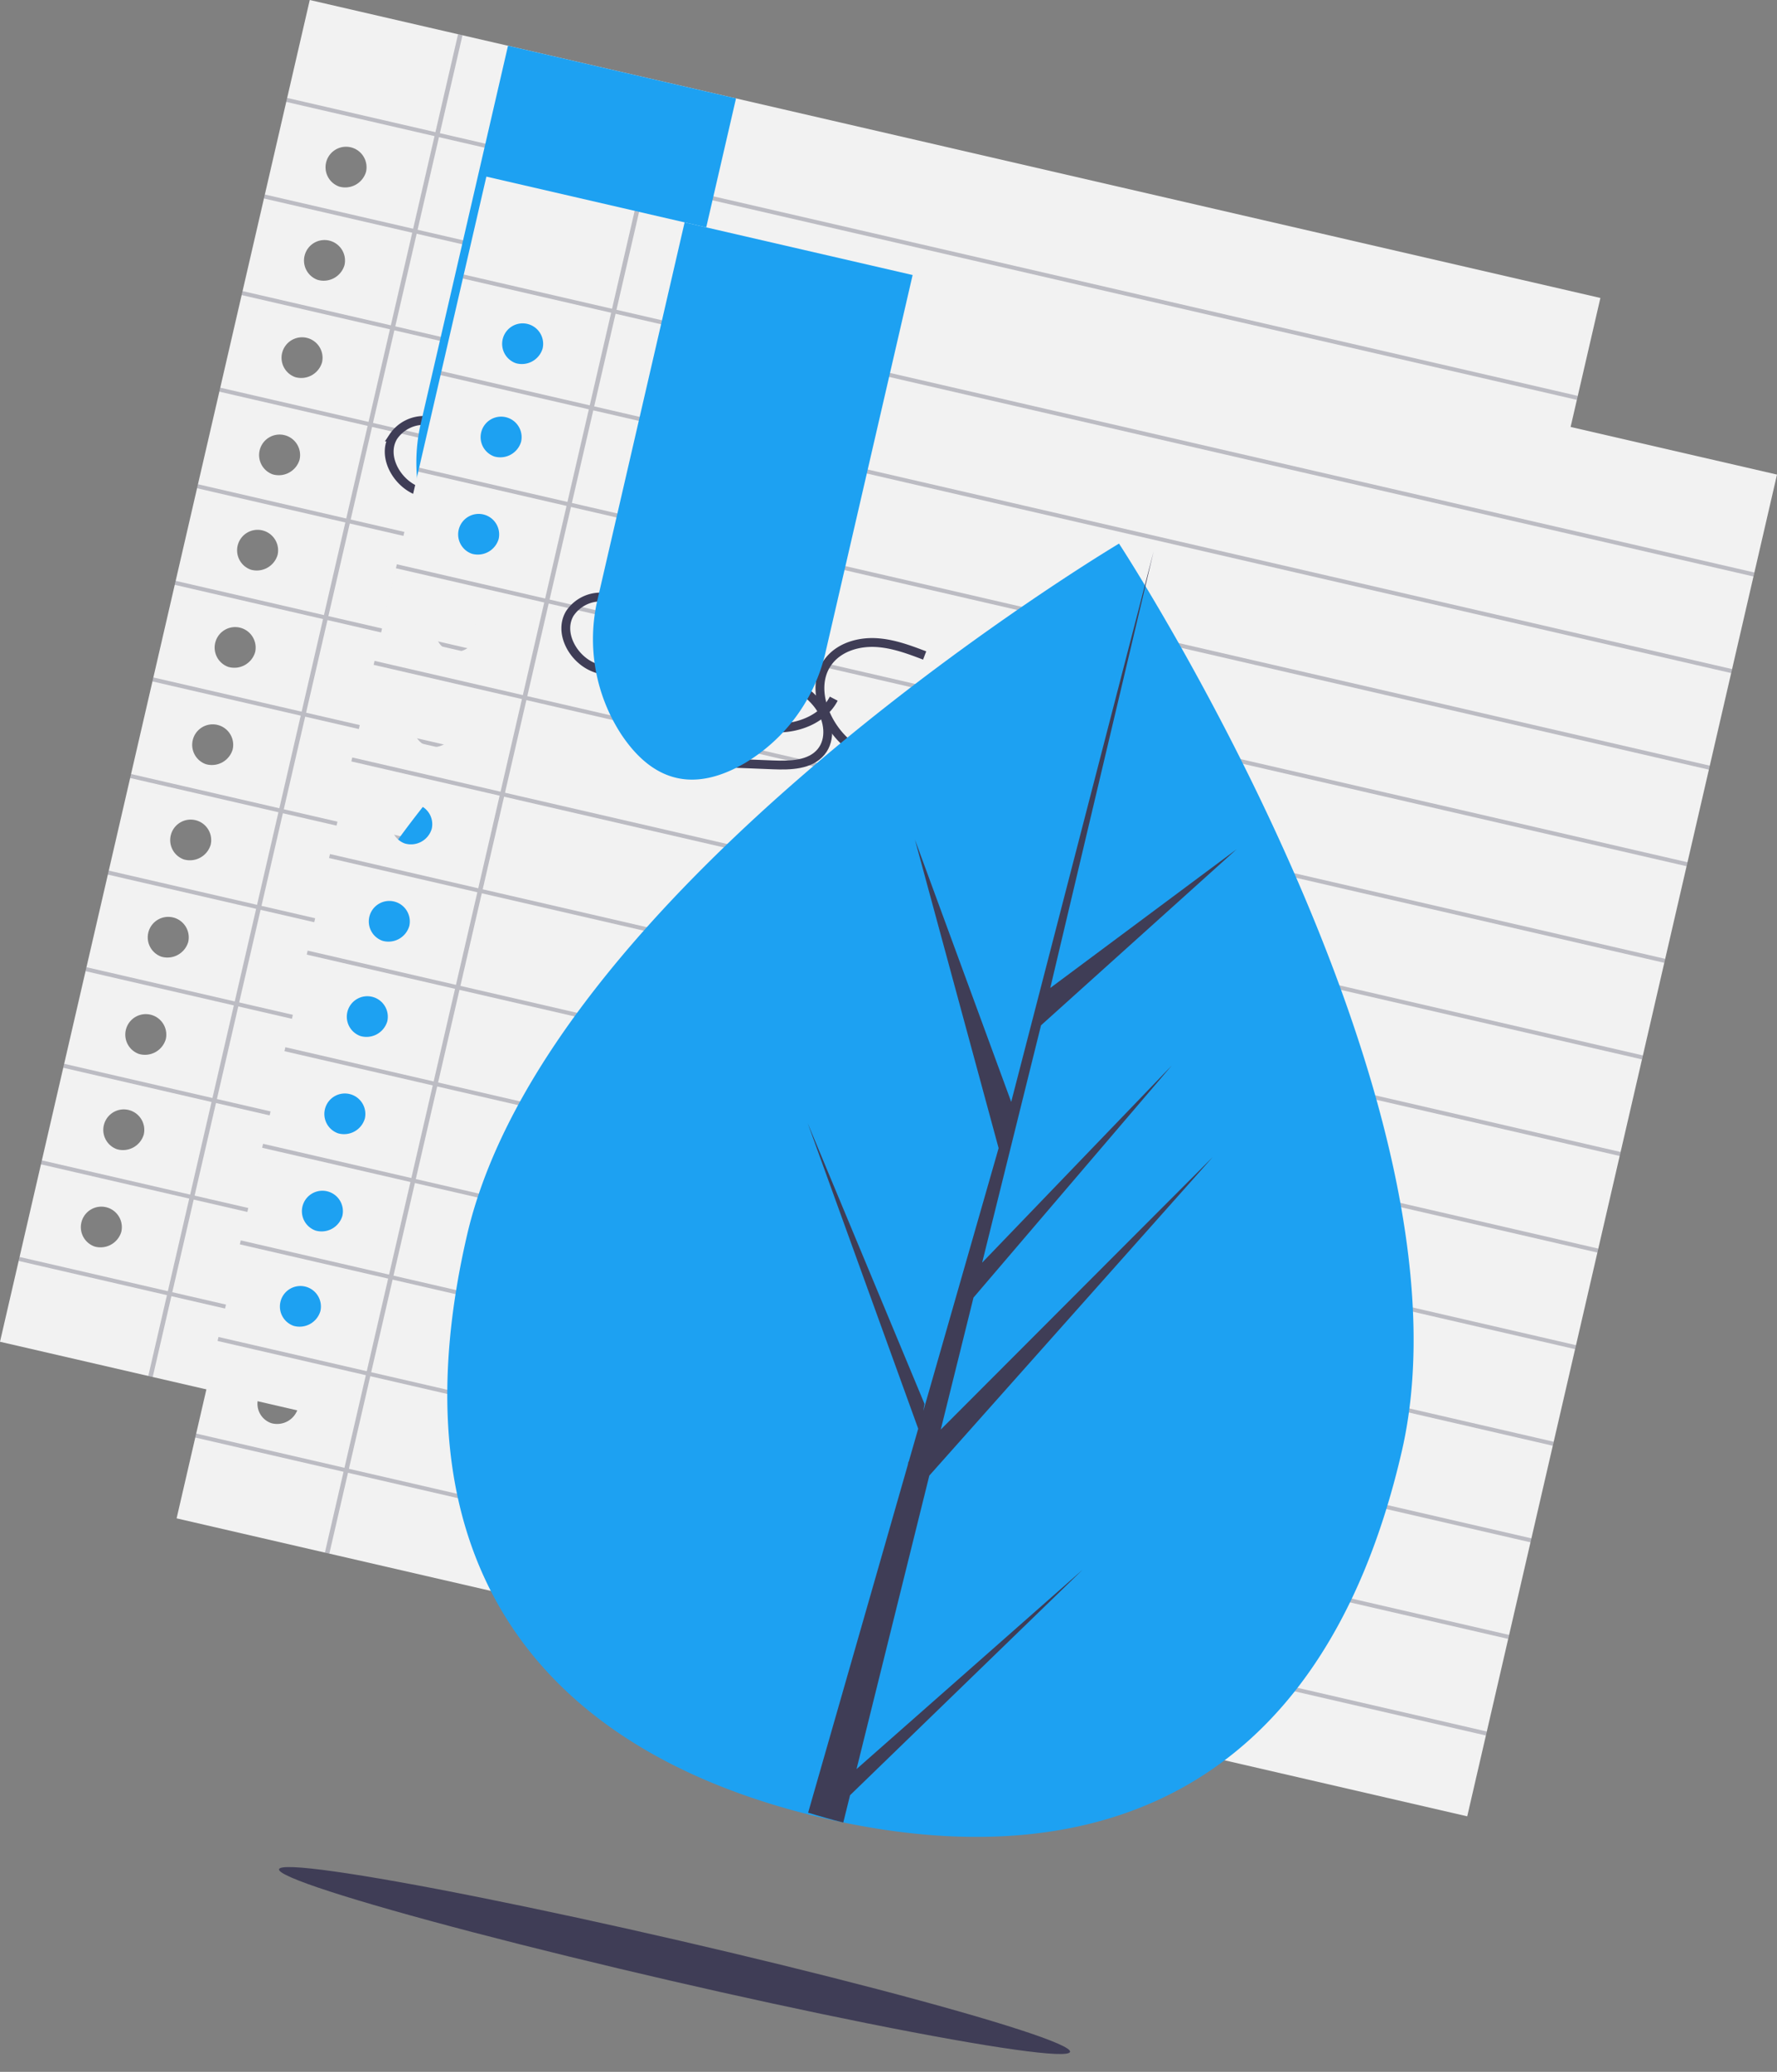 <svg xmlns="http://www.w3.org/2000/svg" width="402.469" height="469.244" viewBox="0 0 402.469 469.244">
  <rect x="0" y="0" width="402.469" height="469.244" fill="#808080" stroke="none"/>
  <g id="Group_133" data-name="Group 133" transform="translate(-785.024 -129.239)">
    <g id="undraw_learning_2q1h" transform="translate(719.147 97.833) rotate(13)">
      <path id="Path_22" data-name="Path 22" d="M200.922,73.569v311.88h300V73.569Zm16.007,286.043A4.643,4.643,0,1,1,222.092,355a4.912,4.912,0,0,1-5.163,4.614Zm0-22.607a4.643,4.643,0,1,1,5.163-4.614,4.912,4.912,0,0,1-5.163,4.614Zm0-22.145a4.643,4.643,0,1,1,5.163-4.614,4.912,4.912,0,0,1-5.163,4.614Zm0-22.607a4.643,4.643,0,1,1,5.163-4.614,4.912,4.912,0,0,1-5.163,4.614Zm0-22.607a4.643,4.643,0,1,1,5.163-4.614,4.912,4.912,0,0,1-5.163,4.614Zm0-22.145a4.643,4.643,0,1,1,5.163-4.614,4.912,4.912,0,0,1-5.163,4.614Zm0-22.607a4.643,4.643,0,1,1,5.163-4.614,4.912,4.912,0,0,1-5.163,4.614Zm0-22.607a4.643,4.643,0,1,1,5.163-4.614,4.912,4.912,0,0,1-5.163,4.614Zm0-22.145a4.643,4.643,0,1,1,5.163-4.614,4.912,4.912,0,0,1-5.163,4.614Zm0-22.607a4.643,4.643,0,1,1,5.163-4.614,4.912,4.912,0,0,1-5.163,4.614Zm0-22.607a4.643,4.643,0,1,1,5.163-4.614,4.912,4.912,0,0,1-5.163,4.614Zm0-21.684a4.643,4.643,0,1,1,5.163-4.614,4.912,4.912,0,0,1-5.163,4.614Z" transform="translate(-61.309 -73.569)" fill="#f2f2f2"/>
      <path id="Path_23" data-name="Path 23" d="M439.613,23.685v-.923h-264.5V0h-1.033V22.763h-34.47v.923h34.47V45.213h-34.47v.923h34.47V67.664h-34.47v.923h34.47V90.114h-34.47v.923h34.47v21.528h-34.47v.923h34.47v21.528h-34.47v.923h34.47v21.528h-34.47v.923h34.47v21.528h-34.47v.923h34.47v21.528h-34.47v.923h34.47v21.528h-34.47v.923h34.47v21.528h-34.47v.923h34.47v21.528h-34.47v.923h34.47v21.528h-34.47v.923h34.47V311.88h1.033V293.091h264.5v-.923h-264.5V270.64h264.5v-.923h-264.5V248.19h264.5v-.923h-264.5V225.739h264.5v-.923h-264.5V203.289h264.5v-.923h-264.5V180.839h264.5v-.923h-264.5V158.388h264.5v-.923h-264.5V135.938h264.5v-.923h-264.5V113.487h264.5v-.923h-264.5V91.037h264.5v-.923h-264.5V68.587h264.5v-.923h-264.5V46.136h264.5v-.923h-264.5V23.685Z" fill="#3f3d56" opacity="0.3"/>
      <path id="Path_24" data-name="Path 24" d="M330.708,246.748a115.521,115.521,0,0,1-19.378,12.146c-4.424,2.2-9.332,4.15-14.184,3.229s-9.209-5.879-7.727-10.59a8.373,8.373,0,0,1,6.45-5.326,14.822,14.822,0,0,1,8.56,1.235,24.614,24.614,0,0,1,11.618,10.309c1.356,2.361,2.418,5.068,4.669,6.6a13.266,13.266,0,0,0,5.929,1.716c4.9.613,9.936,1.22,14.74.061s9.407-4.483,10.632-9.271" transform="translate(-109.147 -159.346)" fill="none" stroke="#3f3d56" stroke-miterlimit="10" stroke-width="2"/>
      <path id="Path_25" data-name="Path 25" d="M367.772,223.933q.57,22.031-.616,44.061l10.422-1.969c3.842-.726,8.212-1.835,9.948-5.338,1.619-3.266.078-7.389-2.616-9.843s-6.285-3.626-9.759-4.731l-5.69-1.811" transform="translate(-144.727 -150.813)" fill="none" stroke="#3f3d56" stroke-miterlimit="10" stroke-width="2"/>
      <path id="Path_26" data-name="Path 26" d="M423.946,240.125c-3.805-.527-7.687-1.032-11.469-.354s-7.512,2.736-9.255,6.16c-3.22,6.323,1.713,14.109,7.965,17.465a25.77,25.77,0,0,0,16.991,2.558" transform="translate(-163.216 -156.776)" fill="none" stroke="#3f3d56" stroke-miterlimit="10" stroke-width="2"/>
      <path id="Path_27" data-name="Path 27" d="M340.276,189.821q-14.354,13.5-28.708,0a39.492,39.492,0,0,1-12.146-28.835V73.569h53v87.417a39.492,39.492,0,0,1-12.146,28.835Z" transform="translate(-113.73 -73.569)" fill="#1da1f2"/>
      <path id="Path_28" data-name="Path 28" d="M636.622,500.3c0,81.83-48.64,110.4-108.65,110.4-1.39,0-2.78-.02-4.16-.05-2.78-.06-5.54-.19-8.26-.38-54.16-3.83-96.23-33.87-96.23-109.97,0-78.74,100.62-178.11,108.2-185.48a.01.01,0,0,1,0-.007.01.01,0,0,1,.007,0c.29-.29.44-.43.44-.43S636.622,418.479,636.622,500.3Z" transform="translate(-230.048 -265.63)" fill="#1da1f2"/>
      <path id="Path_29" data-name="Path 29" d="M524.012,598.179l39.74-55.52-39.84,61.62-.1,6.37c-2.78-.06-5.54-.19-8.26-.38l4.28-81.86-.03-.64.07-.11.41-7.74-39.94-61.77,40.06,55.97.1,1.64,3.23-61.85-34.19-63.83,34.61,52.98,3.37-128.24.01-.44v.43l-.56,101.12,34.04-40.09-34.18,48.8-.9,55.38,31.79-53.15-31.92,61.3-.5,30.79,46.13-73.98-46.31,84.72Z" transform="translate(-221.577 -265.609)" fill="#3f3d56"/>
    </g>
    <g id="undraw_learning_2q1h-2" data-name="undraw_learning_2q1h" transform="translate(759.147 137.833) rotate(13)">
      <ellipse id="Ellipse_6" data-name="Ellipse 6" cx="91.933" cy="4.647" rx="91.933" ry="4.647" transform="translate(180.095 379.446)" fill="#3f3d56"/>
      <path id="Path_22-2" data-name="Path 22" d="M200.922,73.569v311.88h300V73.569Zm16.007,286.043A4.643,4.643,0,1,1,222.092,355a4.912,4.912,0,0,1-5.163,4.614Zm0-22.607a4.643,4.643,0,1,1,5.163-4.614,4.912,4.912,0,0,1-5.163,4.614Zm0-22.145a4.643,4.643,0,1,1,5.163-4.614,4.912,4.912,0,0,1-5.163,4.614Zm0-22.607a4.643,4.643,0,1,1,5.163-4.614,4.912,4.912,0,0,1-5.163,4.614Zm0-22.607a4.643,4.643,0,1,1,5.163-4.614,4.912,4.912,0,0,1-5.163,4.614Zm0-22.145a4.643,4.643,0,1,1,5.163-4.614,4.912,4.912,0,0,1-5.163,4.614Zm0-22.607a4.643,4.643,0,1,1,5.163-4.614,4.912,4.912,0,0,1-5.163,4.614Zm0-22.607a4.643,4.643,0,1,1,5.163-4.614,4.912,4.912,0,0,1-5.163,4.614Zm0-22.145a4.643,4.643,0,1,1,5.163-4.614,4.912,4.912,0,0,1-5.163,4.614Zm0-22.607a4.643,4.643,0,1,1,5.163-4.614,4.912,4.912,0,0,1-5.163,4.614Zm0-22.607a4.643,4.643,0,1,1,5.163-4.614,4.912,4.912,0,0,1-5.163,4.614Zm0-21.684a4.643,4.643,0,1,1,5.163-4.614,4.912,4.912,0,0,1-5.163,4.614Z" transform="translate(-61.309 -73.569)" fill="#f2f2f2"/>
      <path id="Path_23-2" data-name="Path 23" d="M439.613,23.685v-.923h-264.5V0h-1.033V22.763h-34.47v.923h34.47V45.213h-34.47v.923h34.47V67.664h-34.47v.923h34.47V90.114h-34.47v.923h34.47v21.528h-34.47v.923h34.47v21.528h-34.47v.923h34.47v21.528h-34.47v.923h34.47v21.528h-34.47v.923h34.47v21.528h-34.47v.923h34.47v21.528h-34.47v.923h34.47v21.528h-34.47v.923h34.47v21.528h-34.47v.923h34.47v21.528h-34.47v.923h34.47V311.88h1.033V293.091h264.5v-.923h-264.5V270.64h264.5v-.923h-264.5V248.19h264.5v-.923h-264.5V225.739h264.5v-.923h-264.5V203.289h264.5v-.923h-264.5V180.839h264.5v-.923h-264.5V158.388h264.5v-.923h-264.5V135.938h264.5v-.923h-264.5V113.487h264.5v-.923h-264.5V91.037h264.5v-.923h-264.5V68.587h264.5v-.923h-264.5V46.136h264.5v-.923h-264.5V23.685Z" fill="#3f3d56" opacity="0.3"/>
      <path id="Path_24-2" data-name="Path 24" d="M330.708,246.748a115.521,115.521,0,0,1-19.378,12.146c-4.424,2.2-9.332,4.15-14.184,3.229s-9.209-5.879-7.727-10.59a8.373,8.373,0,0,1,6.45-5.326,14.822,14.822,0,0,1,8.56,1.235,24.614,24.614,0,0,1,11.618,10.309c1.356,2.361,2.418,5.068,4.669,6.6a13.266,13.266,0,0,0,5.929,1.716c4.9.613,9.936,1.22,14.74.061s9.407-4.483,10.632-9.271" transform="translate(-109.147 -159.346)" fill="none" stroke="#3f3d56" stroke-miterlimit="10" stroke-width="2"/>
      <path id="Path_25-2" data-name="Path 25" d="M367.772,223.933q.57,22.031-.616,44.061l10.422-1.969c3.842-.726,8.212-1.835,9.948-5.338,1.619-3.266.078-7.389-2.616-9.843s-6.285-3.626-9.759-4.731l-5.69-1.811" transform="translate(-144.727 -150.813)" fill="none" stroke="#3f3d56" stroke-miterlimit="10" stroke-width="2"/>
      <path id="Path_26-2" data-name="Path 26" d="M423.946,240.125c-3.805-.527-7.687-1.032-11.469-.354s-7.512,2.736-9.255,6.16c-3.22,6.323,1.713,14.109,7.965,17.465a25.77,25.77,0,0,0,16.991,2.558" transform="translate(-163.216 -156.776)" fill="none" stroke="#3f3d56" stroke-miterlimit="10" stroke-width="2"/>
      <path id="Path_27-2" data-name="Path 27" d="M340.276,189.821q-14.354,13.5-28.708,0a39.492,39.492,0,0,1-12.146-28.835V73.569h53v87.417a39.492,39.492,0,0,1-12.146,28.835Z" transform="translate(-113.73 -73.569)" fill="#1da1f2"/>
      <path id="Path_28-2" data-name="Path 28" d="M636.622,500.3c0,81.83-48.64,110.4-108.65,110.4-1.39,0-2.78-.02-4.16-.05-2.78-.06-5.54-.19-8.26-.38-54.16-3.83-96.23-33.87-96.23-109.97,0-78.74,100.62-178.11,108.2-185.48a.01.01,0,0,1,0-.007.01.01,0,0,1,.007,0c.29-.29.44-.43.44-.43S636.622,418.479,636.622,500.3Z" transform="translate(-230.048 -265.63)" fill="#1da1f2"/>
      <path id="Path_29-2" data-name="Path 29" d="M524.012,598.179l39.74-55.52-39.84,61.62-.1,6.37c-2.78-.06-5.54-.19-8.26-.38l4.28-81.86-.03-.64.07-.11.41-7.74-39.94-61.77,40.06,55.97.1,1.64,3.23-61.85-34.19-63.83,34.61,52.98,3.37-128.24.01-.44v.43l-.56,101.12,34.04-40.09-34.18,48.8-.9,55.38,31.79-53.15-31.92,61.3-.5,30.79,46.13-73.98-46.31,84.72Z" transform="translate(-221.577 -265.609)" fill="#3f3d56"/>
    </g>
  </g>
</svg>

